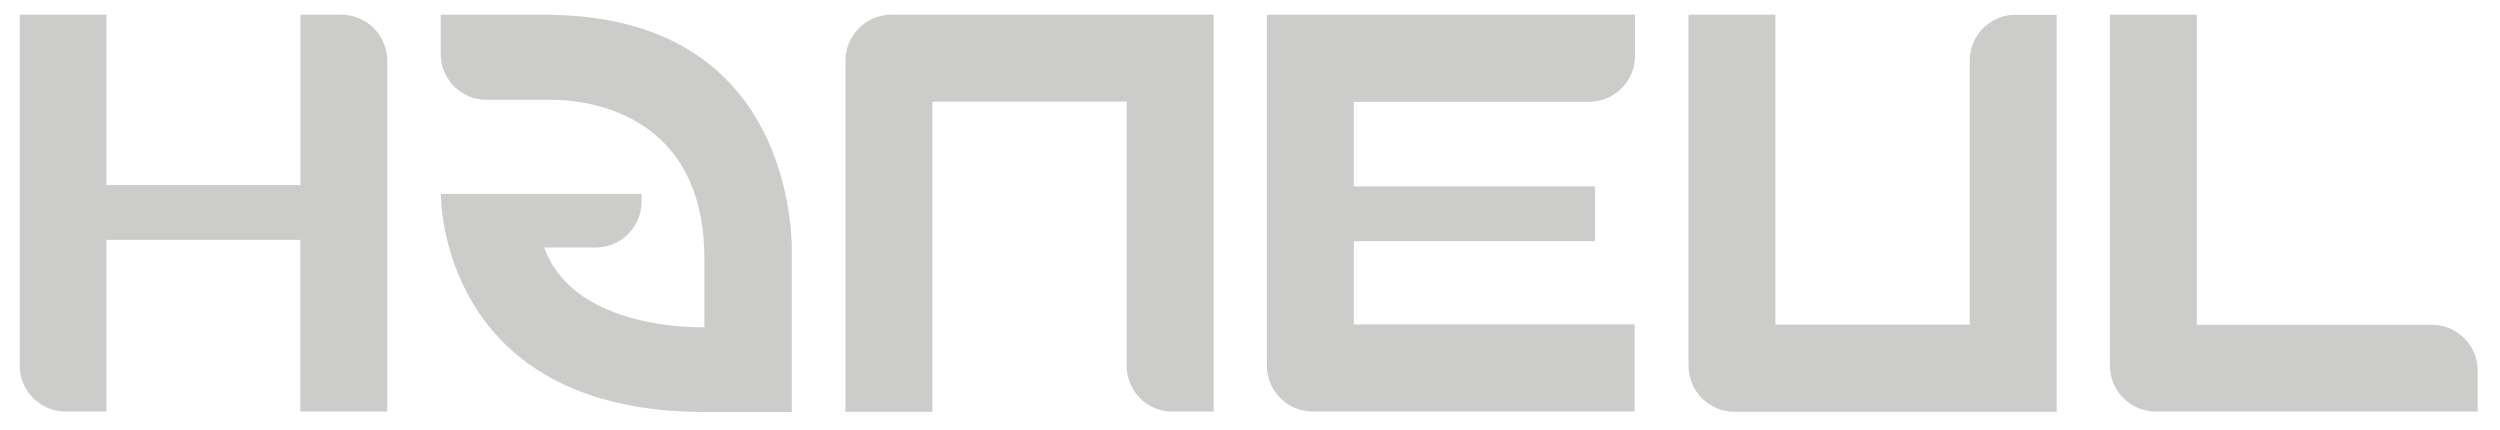 <?xml version="1.0" encoding="utf-8"?>
<!-- Generator: Adobe Illustrator 21.0.2, SVG Export Plug-In . SVG Version: 6.00 Build 0)  -->
<svg version="1.1" id="레이어_1" xmlns="http://www.w3.org/2000/svg" xmlns:xlink="http://www.w3.org/1999/xlink" x="0px"
	 y="0px" viewBox="0 0 1141.4 196.5" style="enable-background:new 0 0 1141.4 196.5;" xml:space="preserve">
<style type="text/css">
	.st0{fill:#CCCCCB;}
</style>
<g>
	<path class="st0" d="M155.8,6.7h-18.6V18v19.5v47H48.6V6.7H9v160.2c0,11.6,9.4,21,21,21h18.6v-11.3v-19.5v-47.6h88.5v78.4h39.7
		V27.8C176.8,16.2,167.4,6.7,155.8,6.7z"/>
	<g>
		<path class="st0" d="M514.3,6.7L514.3,6.7l-88.7,0v0H407c-11.6,0-21,9.4-21,21c0,0,0,0,0,0c0,0,0,0,0,0v18.6V188h39.7V46.4h88.7
			V167c0,0,0,0,0,0s0,0,0,0c0,11,8.4,20,19.2,20.9h3.7h16.8v-11.2v-19.5V46.4V6.7v0H514.3z"/>
	</g>
	<g>
		<path class="st0" d="M899.2,188L899.2,188l-88.7,0v0h-18.6c-11.6,0-21-9.4-21-21c0,0,0,0,0,0c0,0,0,0,0,0v-18.6V6.7h39.7v141.5
			h88.7V27.7c0,0,0,0,0,0c0,0,0,0,0,0c0-11,8.4-20,19.2-20.9h3.7h16.8v11.2v19.5v110.8v39.7v0H899.2z"/>
	</g>
	<path class="st0" d="M725.4,46.5C725.4,46.5,725.4,46.5,725.4,46.5C725.4,46.5,725.4,46.5,725.4,46.5c11.6,0,21.1-9.4,21.1-21V6.7
		h-11.5h-19H578.4v0.5v39.2V148v18.9c0,11.6,9.4,21,21,21h18.6h128.3v-39.8H618.1V148v-14.3v-23.6h110.1V85.1H618.1V46.5H725.4z"/>
	<path class="st0" d="M361.5,122.4v-10.7C360.6,87,350,8.7,252.5,6.8V6.7h-19.2h-22.1h-10v17.9c0,11.4,9.1,20.7,20.5,21
		c0,0,0.1,0,0.1,0h0.9c0,0,0.1,0,0.1,0h26.7c7.9-0.3,72.1-0.6,72.1,72.8v31c0,0-59.4,2.2-73.1-36.4h7.5h15.8c0,0,0.1,0,0.1,0
		c0,0,0.1,0,0.1,0c11.5,0,20.8-9.3,20.9-20.8c0-0.1,0-0.2,0-0.2c0-0.1,0-0.2,0-0.2v-3.3h0h-0.3H256h-4.8h-43.4h-6.5v0.2
		c0,0,0,0,0,0.1v0.6h0c0.2,8.8,4.6,98.7,120.5,98.7h39.7L361.5,122.4L361.5,122.4z"/>
	<g>
		<path class="st0" d="M1110.3,148.3c-0.1,0-0.1,0-0.2,0h0.4C1110.4,148.3,1110.4,148.3,1110.3,148.3z"/>
		<path class="st0" d="M1110.5,148.3h-0.4H1003V6.7h-39.7v160.2c0,11.6,9.4,21,21,21h18.6h97.5h19.5h11.3v-18.6
			C1131.3,157.8,1122,148.4,1110.5,148.3z"/>
	</g>
</g>
</svg>
